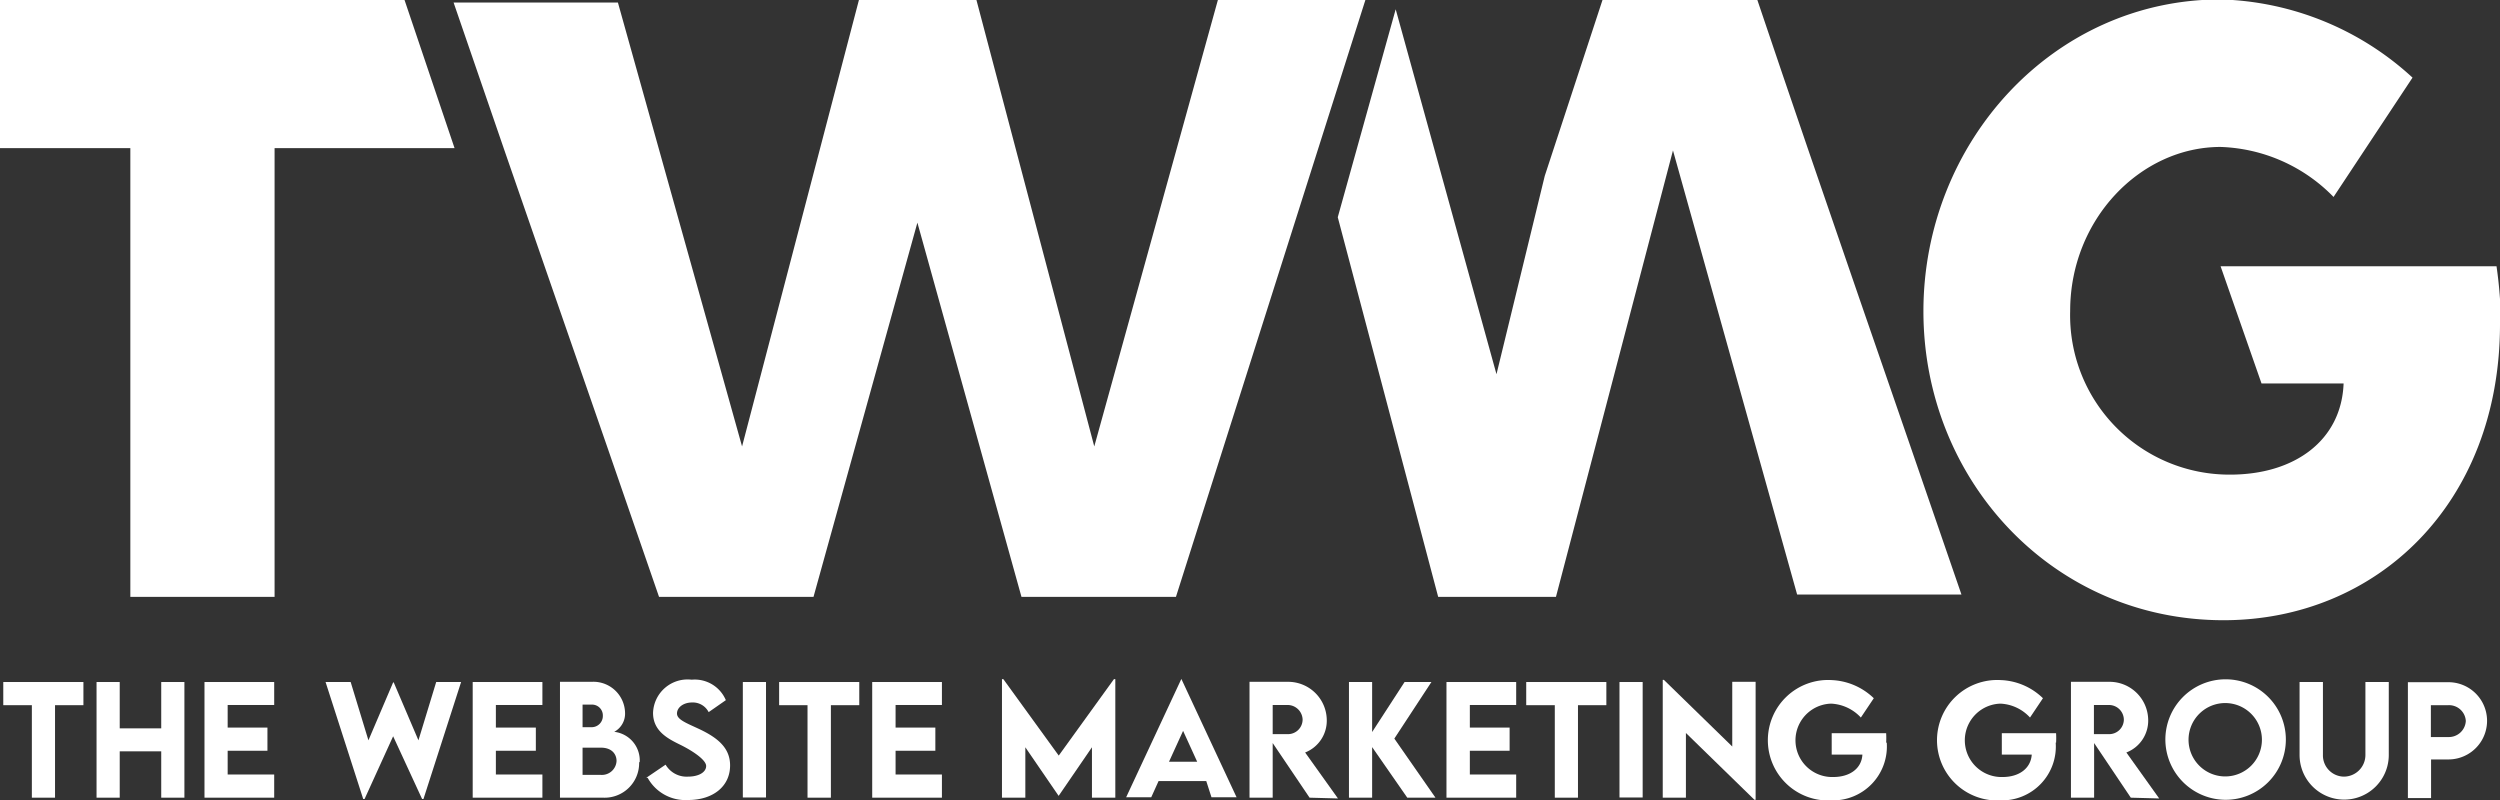 <svg xmlns="http://www.w3.org/2000/svg" xmlns:xlink="http://www.w3.org/1999/xlink" viewBox="0 0 129.47 41.44"><rect x="0" y="0" width="129.47" height="41.44" fill="#333333" stroke="none"/><defs><style>.cls-1{fill:none;}.cls-2{clip-path:url(#clip-path);}.cls-3{isolation:isolate;}.cls-4{clip-path:url(#clip-path-2);}.cls-5{fill:#fff;}</style><clipPath id="clip-path" transform="translate(0 -0.03)"><rect class="cls-1" y="0.03" width="129.47" height="41.44"/></clipPath><clipPath id="clip-path-2" transform="translate(0 -0.03)"><rect class="cls-1" width="129.5" height="41.5"/></clipPath></defs><title>Asset 3mdpii</title><g id="Layer_2" data-name="Layer 2"><g id="Layer_1-2" data-name="Layer 1"><g class="cls-2"><g class="cls-3"><g class="cls-4"><path class="cls-5" d="M44.49,0,38.43,23.15,32,.16H23.49C27,10.42,30.59,20.65,34.13,30.94h8l5.38-19.38,5.39,19.38h8L70.72,0H63.08L56.67,23.15,50.56,0Z" transform="translate(0 -0.03)"/><path class="cls-5" d="M80.58,30.94,86.64,7.82l6.43,23h8.51C98.06,20.56,94.48,10.33,91,0h-8L80,9.14l-2.5,10.27L72.28.51l-3,10.77,5.2,19.66Z" transform="translate(0 -0.03)"/><path class="cls-5" d="M129.47,16.81c0,9.32-6.4,15.34-14.32,15.34-8.85,0-15.54-7.26-15.54-16S106.32,0,115,0a15.29,15.29,0,0,1,9.94,4.05l-4.09,6.18A8.55,8.55,0,0,0,115,7.64c-4.15,0-7.79,3.75-7.79,8.49a8.25,8.25,0,0,0,8.28,8.48c3.37,0,5.77-1.79,5.88-4.72h-4.25L115,13.82h14.29a22.23,22.23,0,0,1,.23,3" transform="translate(0 -0.03)"/><polygon class="cls-5" points="4.32 36.52 2.85 36.52 2.85 41.31 1.65 41.31 1.65 36.52 0.17 36.52 0.17 35.32 4.32 35.32 4.32 36.52"/><polygon class="cls-5" points="9.55 35.32 9.55 41.31 8.35 41.31 8.35 38.91 6.2 38.91 6.2 41.31 5 41.31 5 35.32 6.2 35.32 6.2 37.72 8.35 37.72 8.35 35.32 9.55 35.32"/><polygon class="cls-5" points="11.79 36.51 11.79 37.68 13.85 37.68 13.85 38.88 11.79 38.88 11.79 40.11 14.2 40.11 14.2 41.31 10.59 41.31 10.59 35.32 14.2 35.32 14.2 36.51 11.79 36.51"/><polygon class="cls-5" points="16.86 35.32 18.16 35.32 19.08 38.34 20.36 35.34 20.39 35.34 21.67 38.34 22.59 35.32 23.88 35.32 21.93 41.38 21.86 41.38 20.36 38.13 18.88 41.38 18.81 41.38 16.86 35.32"/><polygon class="cls-5" points="25.68 36.51 25.68 37.68 27.75 37.68 27.75 38.88 25.68 38.88 25.68 40.11 28.09 40.11 28.09 41.31 24.48 41.31 24.48 35.32 28.09 35.32 28.09 36.51 25.68 36.51"/><path class="cls-5" d="M31.93,39.44c0-.35-.24-.69-.81-.69h-.95v1.41h.95a.76.76,0,0,0,.81-.72m-1.76-2.92v1.17h.49a.58.58,0,0,0,.56-.59.56.56,0,0,0-.54-.58Zm2.93,3a1.79,1.79,0,0,1-1.87,1.82H29v-6h1.64a1.64,1.64,0,0,1,1.73,1.59,1.07,1.07,0,0,1-.56,1,1.49,1.49,0,0,1,1.32,1.55" transform="translate(0 -0.03)"/><path class="cls-5" d="M33.47,40.31l1-.68a1.26,1.26,0,0,0,1.16.62c.56,0,.94-.23.94-.55s-.71-.79-1.34-1.1-1.41-.7-1.41-1.65a1.79,1.79,0,0,1,2-1.72,1.75,1.75,0,0,1,1.77,1.06l-.89.62a.92.92,0,0,0-.86-.5c-.45,0-.78.26-.78.57s.45.48,1.14.8c1,.47,1.61,1,1.61,1.89,0,1.09-.89,1.79-2.17,1.79a2.23,2.23,0,0,1-2.1-1.15" transform="translate(0 -0.03)"/><rect class="cls-5" x="38.47" y="35.32" width="1.2" height="5.98"/><polygon class="cls-5" points="44.5 36.52 43.03 36.52 43.03 41.31 41.82 41.31 41.82 36.52 40.35 36.52 40.35 35.32 44.5 35.32 44.5 36.52"/><polygon class="cls-5" points="46.38 36.51 46.38 37.68 48.44 37.68 48.44 38.88 46.38 38.88 46.38 40.11 48.78 40.11 48.78 41.31 45.17 41.31 45.17 35.32 48.78 35.32 48.78 36.51 46.38 36.51"/><polygon class="cls-5" points="57.76 35.17 57.76 41.31 56.55 41.31 56.55 38.7 54.83 41.21 54.82 41.21 53.1 38.7 53.1 41.31 51.89 41.31 51.89 35.17 51.96 35.17 54.83 39.13 57.69 35.17 57.76 35.17"/><path class="cls-5" d="M62,39.48l-.73-1.6-.73,1.6Zm.47,1H60l-.38.84h-1.3l2.86-6.13h0l2.86,6.13h-1.3Z" transform="translate(0 -0.03)"/><path class="cls-5" d="M65.91,38.05h.77a.76.76,0,0,0,.78-.75.78.78,0,0,0-.78-.76h-.77Zm1.91,3.29-1.91-2.83v2.83h-1.2v-6h2a2,2,0,0,1,2,1.94A1.77,1.77,0,0,1,67.59,39l1.7,2.38Z" transform="translate(0 -0.03)"/><polygon class="cls-5" points="72.88 41.31 71.06 38.69 71.06 41.31 69.86 41.31 69.86 35.32 71.06 35.32 71.06 37.91 72.74 35.32 74.13 35.32 72.21 38.25 74.34 41.31 72.88 41.31"/><polygon class="cls-5" points="76.12 36.51 76.12 37.68 78.18 37.68 78.18 38.88 76.12 38.88 76.12 40.11 78.52 40.11 78.52 41.31 74.91 41.31 74.91 35.32 78.52 35.32 78.52 36.51 76.12 36.51"/><polygon class="cls-5" points="83.19 36.52 81.72 36.52 81.72 41.31 80.52 41.31 80.52 36.52 79.04 36.52 79.04 35.32 83.19 35.32 83.19 36.52"/><rect class="cls-5" x="83.87" y="35.32" width="1.2" height="5.98"/><polygon class="cls-5" points="90.92 35.31 90.92 41.42 90.86 41.42 87.31 37.96 87.31 41.31 86.11 41.31 86.11 35.21 86.17 35.21 89.71 38.66 89.71 35.31 90.92 35.31"/><path class="cls-5" d="M97.71,38.48a2.79,2.79,0,0,1-2.86,3,3.12,3.12,0,1,1,0-6.23,3.34,3.34,0,0,1,2.19.94l-.67,1a2.24,2.24,0,0,0-1.54-.72,1.9,1.9,0,1,0,.11,3.8c.86,0,1.47-.44,1.51-1.16H94.86V38h2.82a4.32,4.32,0,0,1,0,.5" transform="translate(0 -0.03)"/><path class="cls-5" d="M106.46,38.48a2.79,2.79,0,0,1-2.85,3,3.12,3.12,0,1,1,0-6.23,3.3,3.3,0,0,1,2.19.94l-.67,1a2.21,2.21,0,0,0-1.53-.72,1.9,1.9,0,1,0,.11,3.8c.85,0,1.46-.44,1.51-1.16h-1.55V38h2.81a4.32,4.32,0,0,1,0,.5" transform="translate(0 -0.03)"/><path class="cls-5" d="M108.44,38.05h.78a.76.76,0,0,0,.77-.75.77.77,0,0,0-.77-.76h-.78Zm1.91,3.29-1.9-2.83v2.83h-1.2v-6h2a2,2,0,0,1,2,1.94A1.77,1.77,0,0,1,110.12,39l1.7,2.38Z" transform="translate(0 -0.03)"/><path class="cls-5" d="M117.14,38.35a1.9,1.9,0,1,0-1.9,1.89,1.9,1.9,0,0,0,1.9-1.89m-5,0a3.12,3.12,0,1,1,3.11,3.1,3.13,3.13,0,0,1-3.11-3.1" transform="translate(0 -0.03)"/><path class="cls-5" d="M119.09,39.13V35.35h1.21v3.77a1.1,1.1,0,0,0,1.09,1.13,1.12,1.12,0,0,0,1.11-1.13V35.35h1.21v3.78a2.31,2.31,0,1,1-4.62,0" transform="translate(0 -0.03)"/><path class="cls-5" d="M127.7,37.37a.87.87,0,0,0-.91-.82h-.9V38.2h.9a.88.88,0,0,0,.91-.84m-3-2h2.1a2,2,0,1,1,0,4h-.9v2h-1.2Z" transform="translate(0 -0.03)"/></g></g><polygon class="cls-5" points="0 0 0 7.67 6.75 7.67 6.75 30.91 14.22 30.91 14.22 7.67 23.54 7.67 20.95 0 0 0"/></g></g></g></svg>